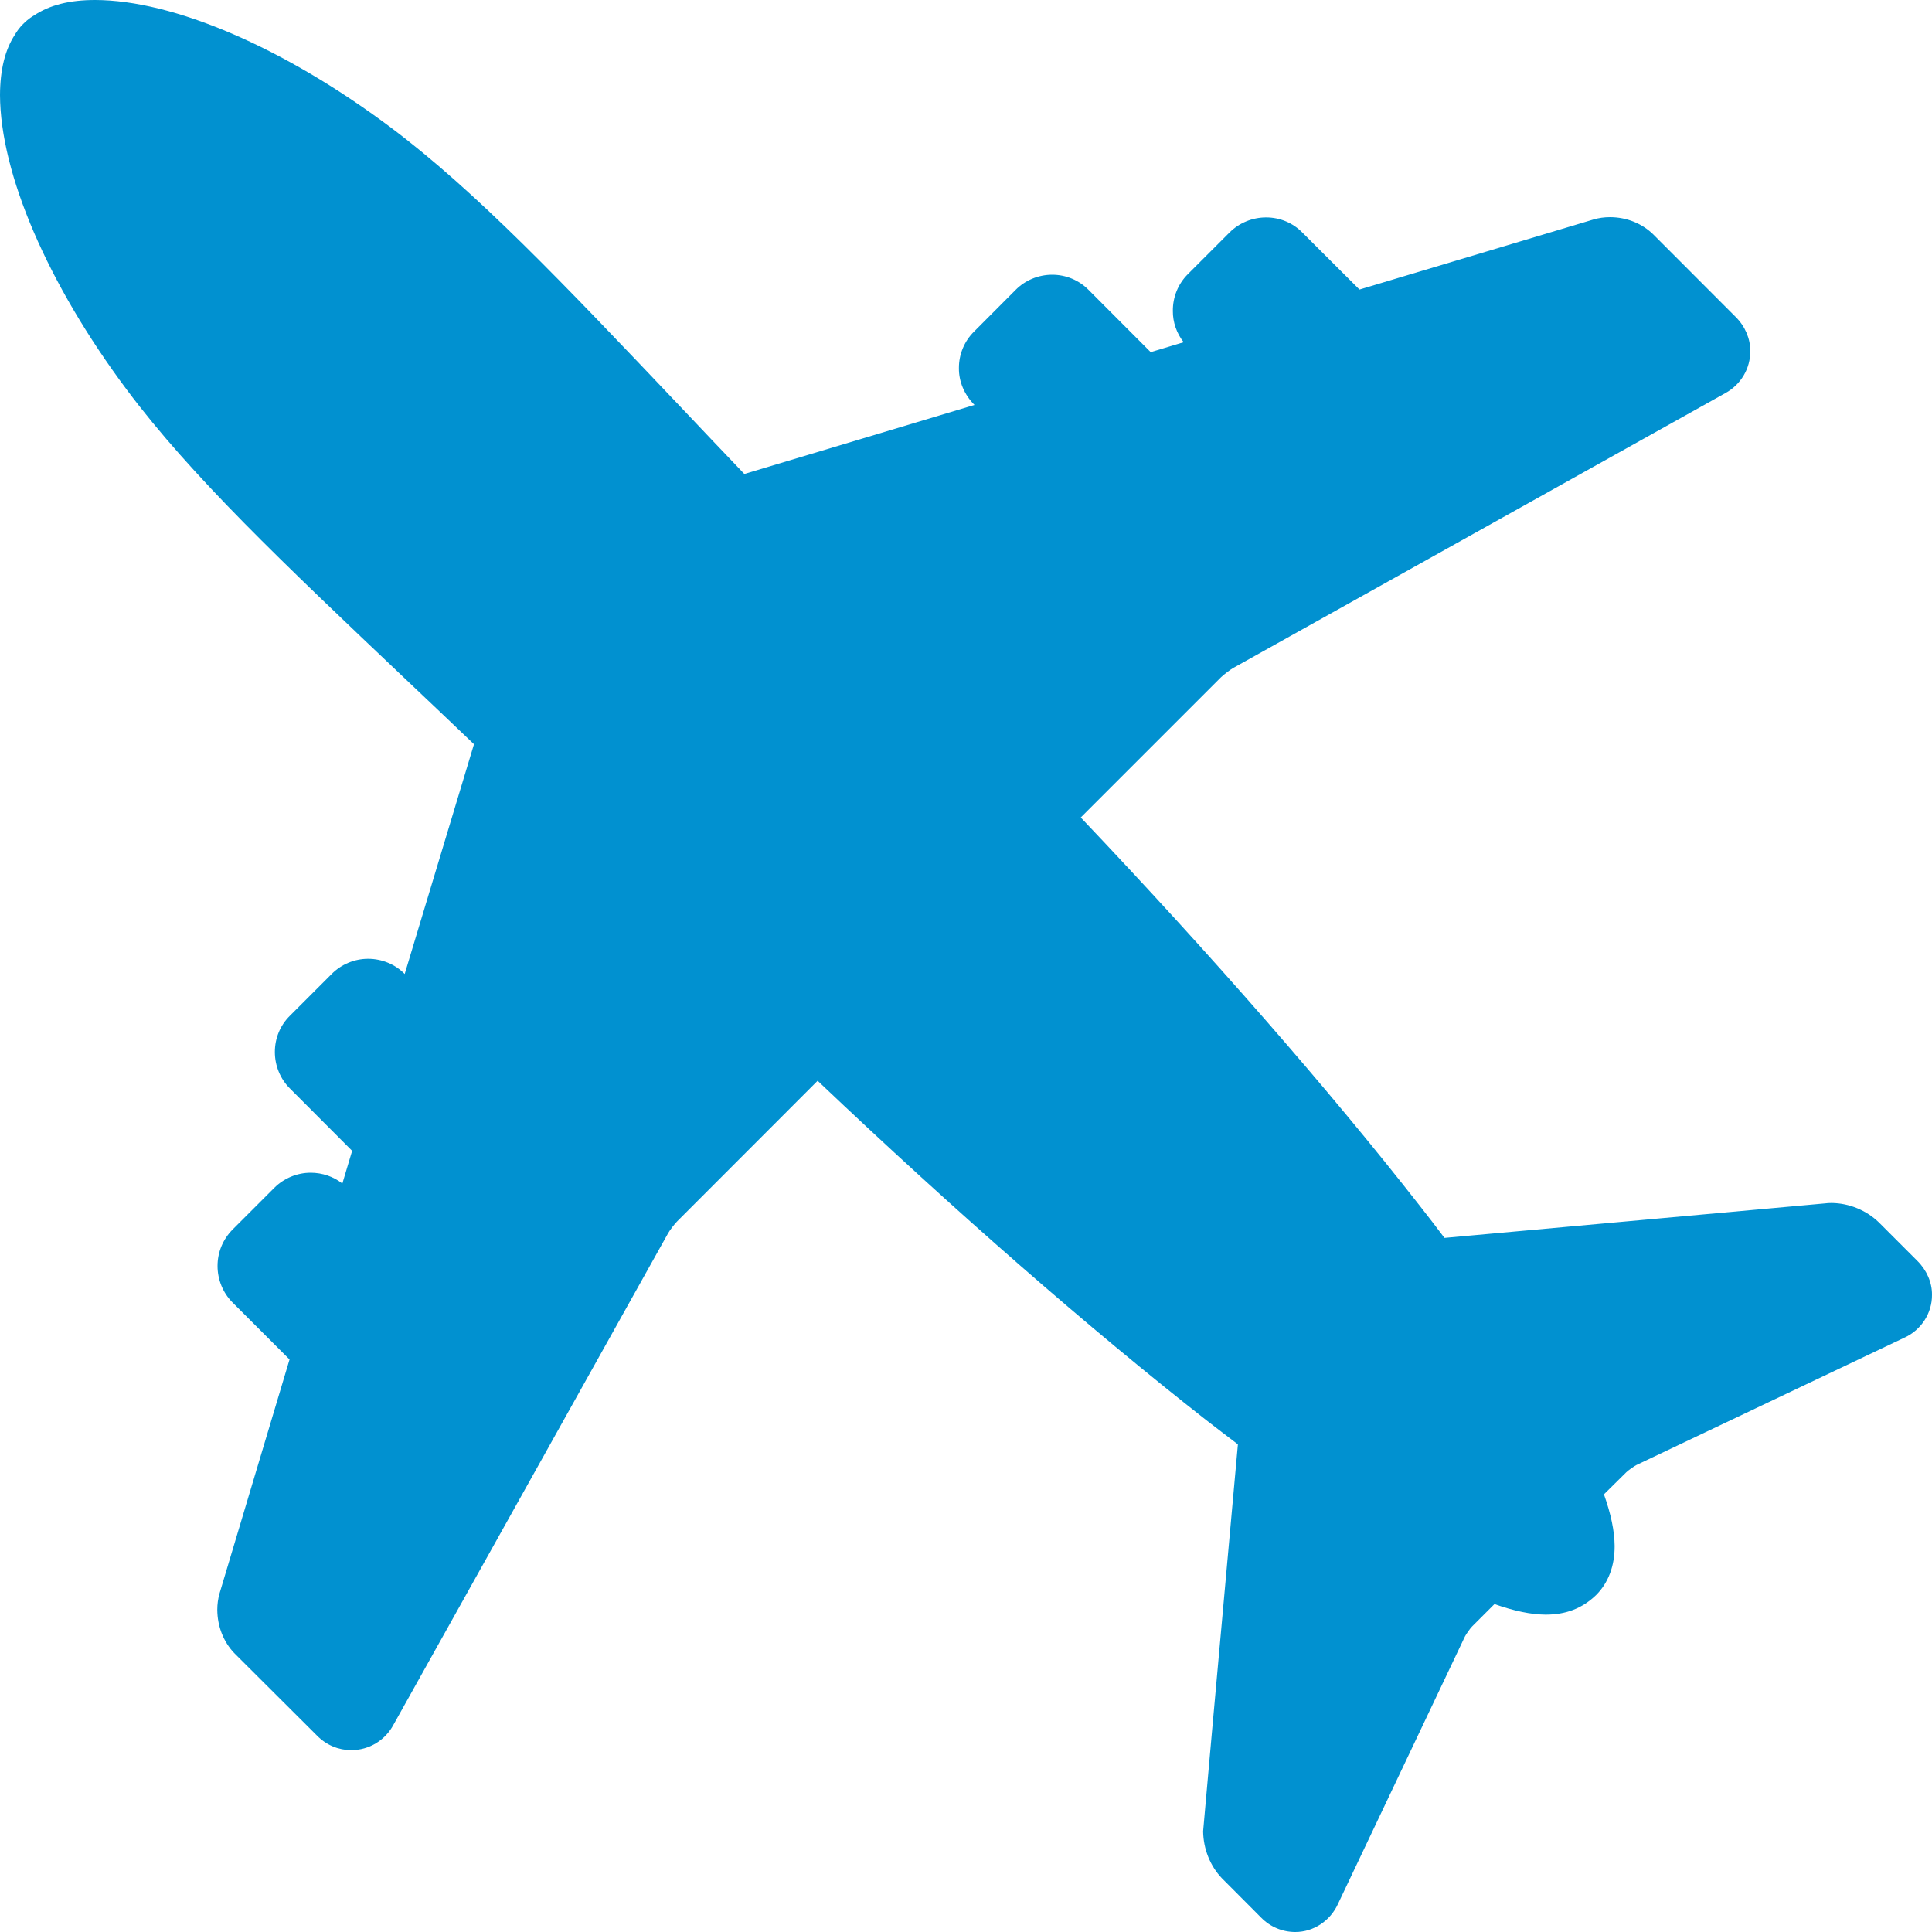 <?xml version="1.0" encoding="UTF-8"?>
<svg width="15px" height="15px" viewBox="0 0 15 15" version="1.1" xmlns="http://www.w3.org/2000/svg" xmlns:xlink="http://www.w3.org/1999/xlink">
    <!-- Generator: sketchtool 48.1 (47250) - http://www.bohemiancoding.com/sketch -->
    <title>AB21E506-7134-427F-B736-982A4F254C32</title>
    <desc>Created with sketchtool.</desc>
    <defs></defs>
    <g id="бронирование1920_new-copy-5" stroke="none" stroke-width="1" fill="none" fill-rule="evenodd" transform="translate(-1243, -364)">
        <g id="Group-14" transform="translate(1243, 247)" fill="#0191D0" fill-rule="nonzero">
            <path d="M14.014,120.028 C14.63,119.204 14.998,118.348 15,117.737 C14.999,117.539 14.96,117.384 14.884,117.269 C14.876,117.255 14.854,117.218 14.816,117.182 C14.778,117.144 14.743,117.124 14.736,117.12 C14.615,117.039 14.46,117 14.262,117 C13.652,117.001 12.796,117.369 11.971,117.986 C11.305,118.485 10.639,119.187 9.716,120.159 C9.56,120.324 9.395,120.498 9.221,120.68 L7.434,120.144 C7.514,120.064 7.556,119.961 7.555,119.859 C7.556,119.752 7.513,119.649 7.438,119.575 L7.115,119.251 C7.041,119.176 6.938,119.133 6.831,119.133 C6.724,119.133 6.623,119.175 6.548,119.251 L6.066,119.734 L5.81,119.657 C5.865,119.588 5.895,119.5 5.894,119.414 C5.895,119.306 5.853,119.204 5.778,119.129 L5.454,118.805 C5.38,118.731 5.277,118.688 5.17,118.688 C5.063,118.688 4.962,118.73 4.888,118.806 L4.445,119.248 L2.628,118.704 C2.588,118.692 2.545,118.686 2.498,118.686 C2.369,118.687 2.25,118.735 2.162,118.822 L1.524,119.461 C1.451,119.533 1.41,119.631 1.411,119.724 C1.409,119.861 1.485,119.988 1.606,120.053 L5.427,122.187 C5.446,122.198 5.5,122.238 5.52,122.258 L6.609,123.347 C5.59,124.42 4.682,125.46 3.975,126.364 C3.909,126.448 3.846,126.53 3.785,126.611 L0.829,126.343 C0.815,126.341 0.799,126.34 0.778,126.34 C0.643,126.342 0.51,126.396 0.412,126.491 L0.114,126.789 C0.041,126.861 -0.001,126.958 4.47705876e-05,127.052 C-0.002,127.195 0.085,127.328 0.215,127.386 L2.294,128.374 C2.312,128.383 2.359,128.416 2.374,128.431 L2.547,128.602 C2.493,128.754 2.465,128.886 2.464,129.002 C2.463,129.157 2.513,129.29 2.609,129.385 C2.716,129.488 2.843,129.536 3,129.536 C3.114,129.535 3.244,129.508 3.397,129.454 L3.572,129.629 C3.586,129.643 3.618,129.689 3.627,129.707 L4.612,131.782 C4.672,131.914 4.802,132 4.943,132 C5.043,132 5.137,131.961 5.208,131.889 L5.513,131.583 C5.604,131.488 5.657,131.356 5.659,131.218 C5.659,131.207 5.569,130.205 5.389,128.214 C5.47,128.153 5.551,128.09 5.636,128.025 C6.541,127.316 7.581,126.408 8.652,125.391 L9.742,126.482 C9.76,126.499 9.801,126.553 9.813,126.575 L11.944,130.389 C12.009,130.512 12.134,130.588 12.273,130.588 C12.372,130.588 12.466,130.549 12.538,130.476 L13.182,129.834 C13.265,129.746 13.312,129.628 13.313,129.498 C13.313,129.455 13.307,129.412 13.296,129.373 L12.752,127.555 L13.195,127.112 C13.269,127.038 13.311,126.935 13.311,126.829 C13.311,126.723 13.27,126.623 13.195,126.547 L12.87,126.222 C12.796,126.148 12.693,126.105 12.588,126.105 C12.498,126.105 12.41,126.135 12.342,126.189 L12.266,125.935 L12.749,125.451 C12.824,125.377 12.866,125.274 12.866,125.168 C12.866,125.061 12.825,124.961 12.749,124.886 L12.426,124.563 C12.351,124.487 12.248,124.444 12.142,124.444 C12.035,124.444 11.931,124.487 11.858,124.562 L11.32,122.778 C11.505,122.602 11.68,122.434 11.848,122.276 C12.817,121.357 13.517,120.693 14.014,120.028 Z" id="Shape-Copy" transform="translate(7.5, 124.5) scale(-1, 1) translate(-7.5, -124.5) "></path>
        </g>
    </g>
</svg>